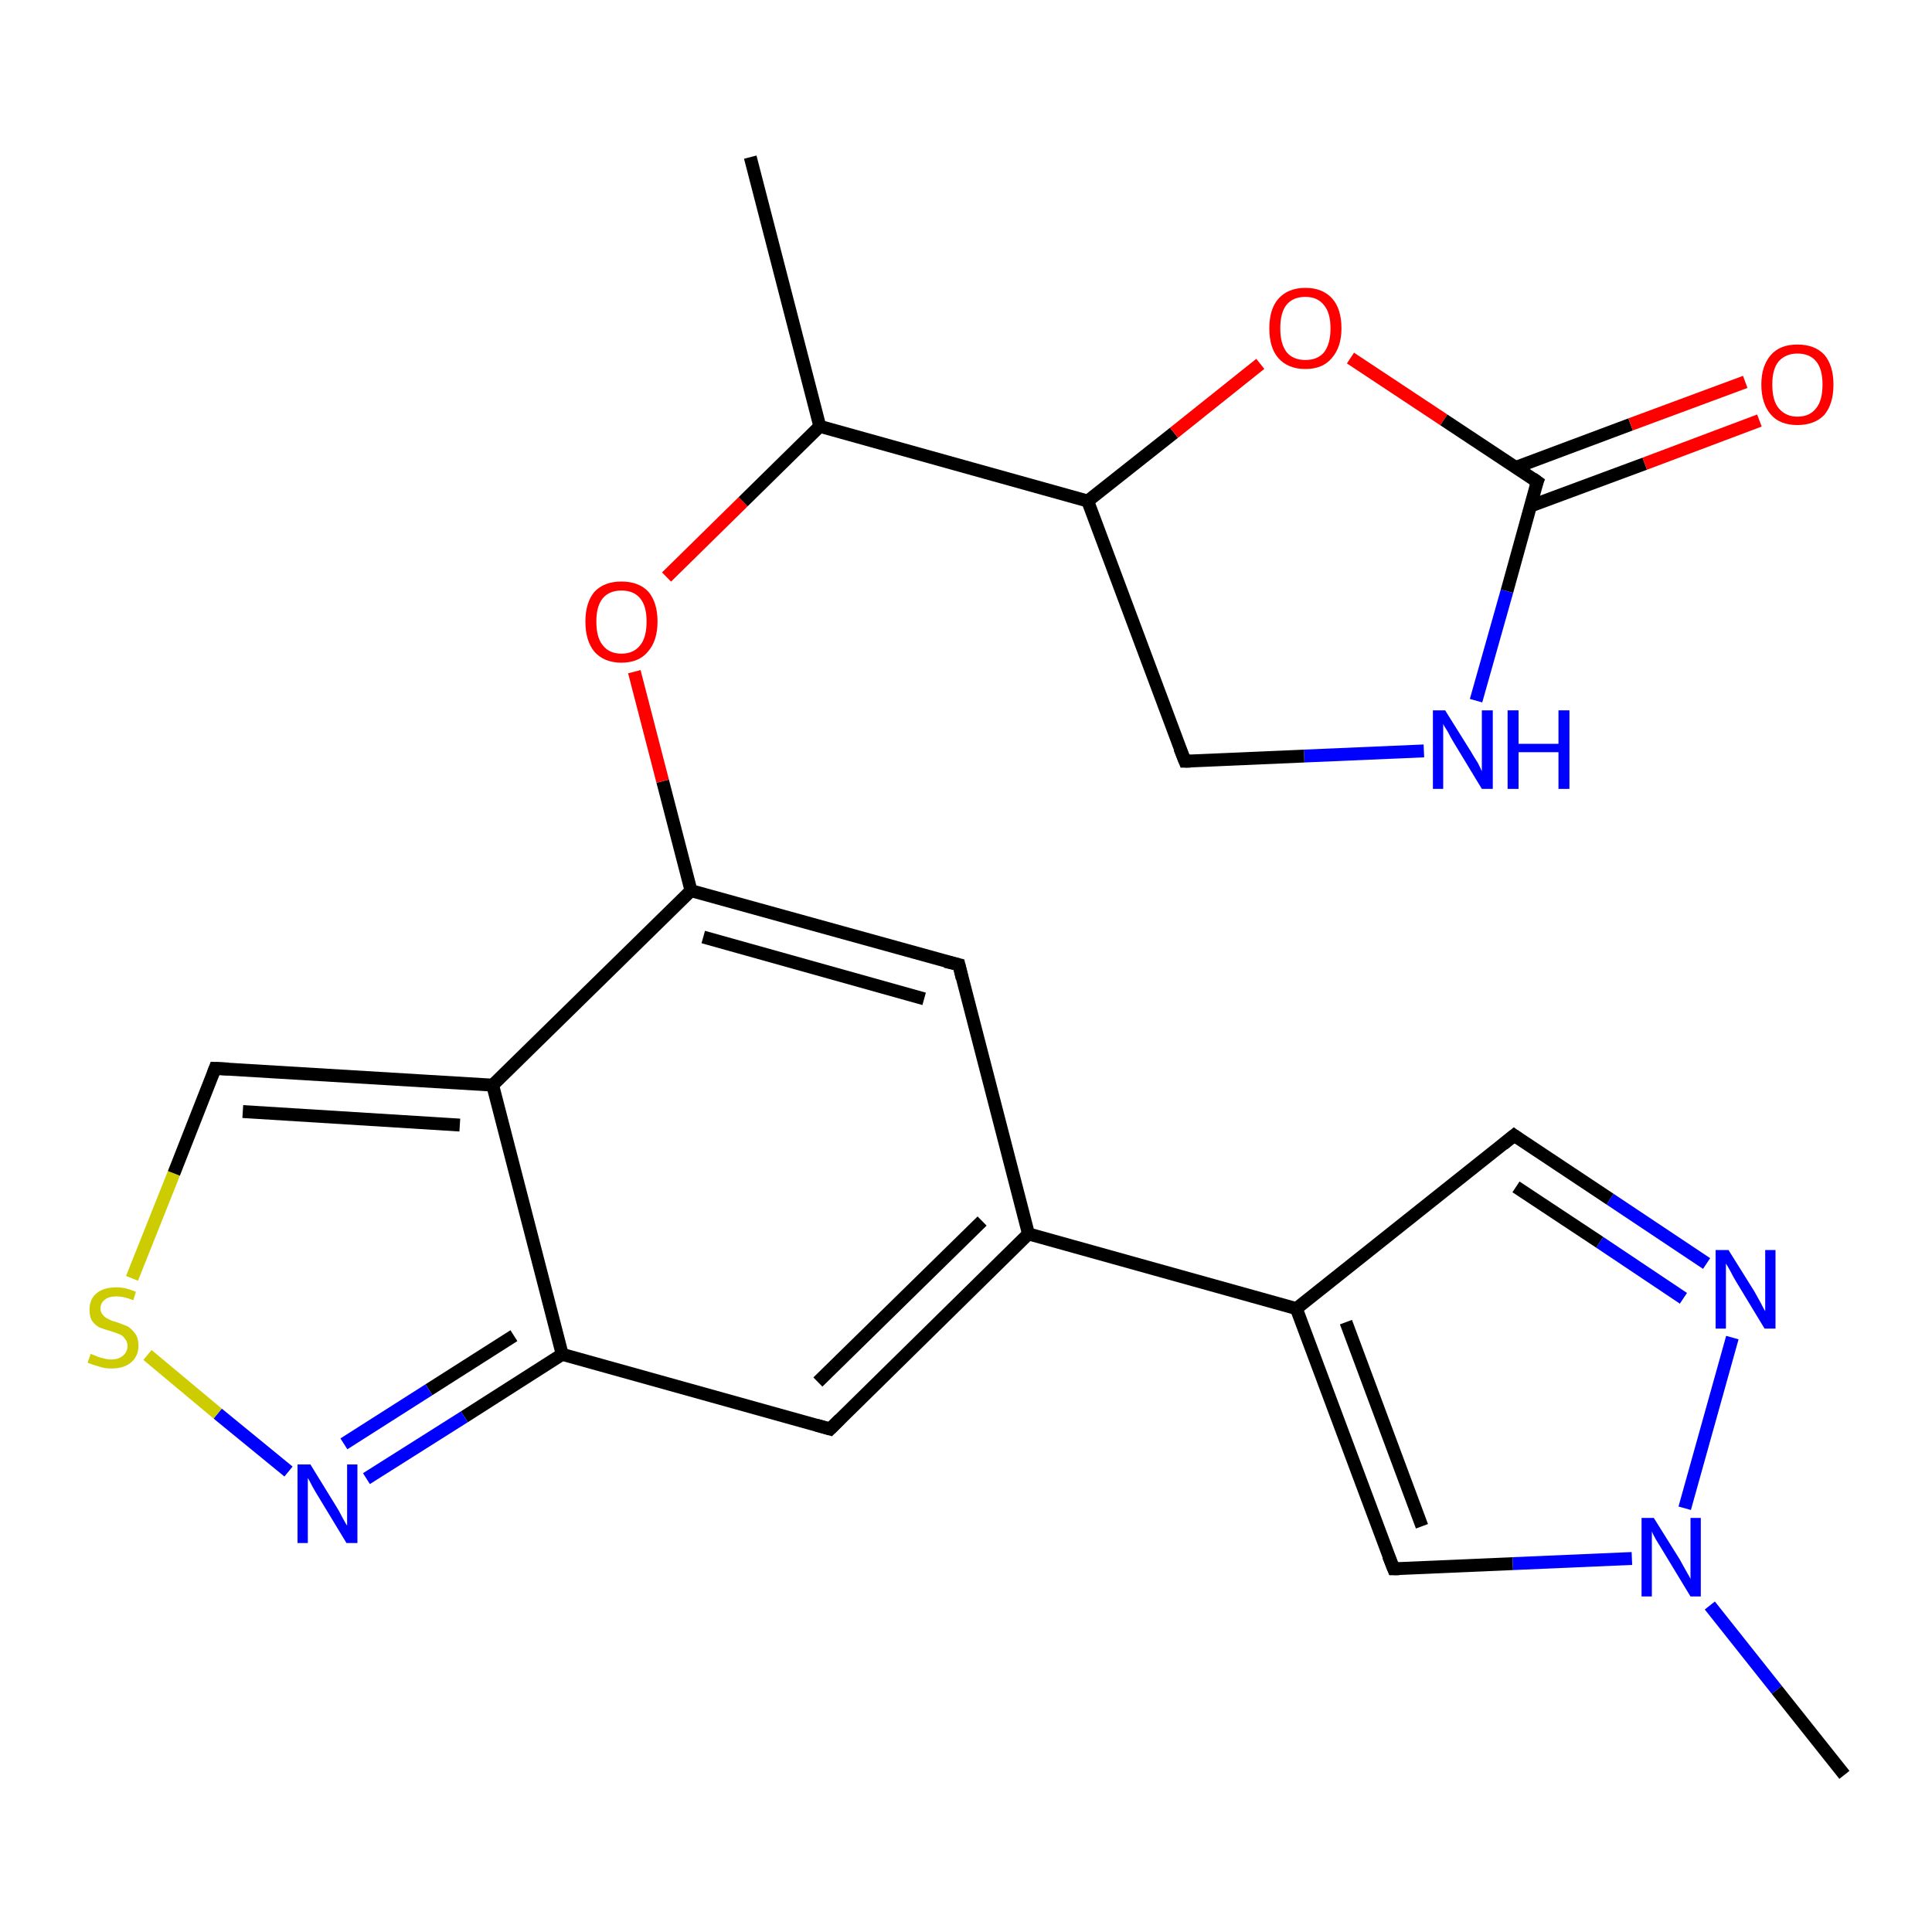 <?xml version='1.0' encoding='iso-8859-1'?>
<svg version='1.1' baseProfile='full'
              xmlns='http://www.w3.org/2000/svg'
                      xmlns:rdkit='http://www.rdkit.org/xml'
                      xmlns:xlink='http://www.w3.org/1999/xlink'
                  xml:space='preserve'
width='300px' height='300px' viewBox='0 0 300 300'>
<!-- END OF HEADER -->
<rect style='opacity:1.0;fill:#FFFFFF;stroke:none' width='300.0' height='300.0' x='0.0' y='0.0'> </rect>
<path class='bond-0 atom-0 atom-1' d='M 261.6,234.2 L 269.0,207.7' style='fill:none;fill-rule:evenodd;stroke:#0000FF;stroke-width:2.0px;stroke-linecap:butt;stroke-linejoin:miter;stroke-opacity:1' />
<path class='bond-1 atom-1 atom-2' d='M 265.0,196.2 L 250.0,186.2' style='fill:none;fill-rule:evenodd;stroke:#0000FF;stroke-width:2.0px;stroke-linecap:butt;stroke-linejoin:miter;stroke-opacity:1' />
<path class='bond-1 atom-1 atom-2' d='M 250.0,186.2 L 235.1,176.3' style='fill:none;fill-rule:evenodd;stroke:#000000;stroke-width:2.0px;stroke-linecap:butt;stroke-linejoin:miter;stroke-opacity:1' />
<path class='bond-1 atom-1 atom-2' d='M 261.4,201.6 L 248.4,192.9' style='fill:none;fill-rule:evenodd;stroke:#0000FF;stroke-width:2.0px;stroke-linecap:butt;stroke-linejoin:miter;stroke-opacity:1' />
<path class='bond-1 atom-1 atom-2' d='M 248.4,192.9 L 235.4,184.3' style='fill:none;fill-rule:evenodd;stroke:#000000;stroke-width:2.0px;stroke-linecap:butt;stroke-linejoin:miter;stroke-opacity:1' />
<path class='bond-2 atom-2 atom-3' d='M 235.1,176.3 L 201.3,203.2' style='fill:none;fill-rule:evenodd;stroke:#000000;stroke-width:2.0px;stroke-linecap:butt;stroke-linejoin:miter;stroke-opacity:1' />
<path class='bond-3 atom-3 atom-4' d='M 201.3,203.2 L 159.7,191.6' style='fill:none;fill-rule:evenodd;stroke:#000000;stroke-width:2.0px;stroke-linecap:butt;stroke-linejoin:miter;stroke-opacity:1' />
<path class='bond-4 atom-4 atom-5' d='M 159.7,191.6 L 128.9,221.9' style='fill:none;fill-rule:evenodd;stroke:#000000;stroke-width:2.0px;stroke-linecap:butt;stroke-linejoin:miter;stroke-opacity:1' />
<path class='bond-4 atom-4 atom-5' d='M 152.5,189.6 L 127.0,214.6' style='fill:none;fill-rule:evenodd;stroke:#000000;stroke-width:2.0px;stroke-linecap:butt;stroke-linejoin:miter;stroke-opacity:1' />
<path class='bond-5 atom-5 atom-6' d='M 128.9,221.9 L 87.3,210.3' style='fill:none;fill-rule:evenodd;stroke:#000000;stroke-width:2.0px;stroke-linecap:butt;stroke-linejoin:miter;stroke-opacity:1' />
<path class='bond-6 atom-6 atom-7' d='M 87.3,210.3 L 72.1,220.0' style='fill:none;fill-rule:evenodd;stroke:#000000;stroke-width:2.0px;stroke-linecap:butt;stroke-linejoin:miter;stroke-opacity:1' />
<path class='bond-6 atom-6 atom-7' d='M 72.1,220.0 L 56.9,229.6' style='fill:none;fill-rule:evenodd;stroke:#0000FF;stroke-width:2.0px;stroke-linecap:butt;stroke-linejoin:miter;stroke-opacity:1' />
<path class='bond-6 atom-6 atom-7' d='M 79.8,207.4 L 66.6,215.8' style='fill:none;fill-rule:evenodd;stroke:#000000;stroke-width:2.0px;stroke-linecap:butt;stroke-linejoin:miter;stroke-opacity:1' />
<path class='bond-6 atom-6 atom-7' d='M 66.6,215.8 L 53.4,224.2' style='fill:none;fill-rule:evenodd;stroke:#0000FF;stroke-width:2.0px;stroke-linecap:butt;stroke-linejoin:miter;stroke-opacity:1' />
<path class='bond-7 atom-7 atom-8' d='M 44.8,228.5 L 33.8,219.5' style='fill:none;fill-rule:evenodd;stroke:#0000FF;stroke-width:2.0px;stroke-linecap:butt;stroke-linejoin:miter;stroke-opacity:1' />
<path class='bond-7 atom-7 atom-8' d='M 33.8,219.5 L 22.9,210.4' style='fill:none;fill-rule:evenodd;stroke:#CCCC00;stroke-width:2.0px;stroke-linecap:butt;stroke-linejoin:miter;stroke-opacity:1' />
<path class='bond-8 atom-8 atom-9' d='M 20.5,198.5 L 27.0,182.2' style='fill:none;fill-rule:evenodd;stroke:#CCCC00;stroke-width:2.0px;stroke-linecap:butt;stroke-linejoin:miter;stroke-opacity:1' />
<path class='bond-8 atom-8 atom-9' d='M 27.0,182.2 L 33.4,165.9' style='fill:none;fill-rule:evenodd;stroke:#000000;stroke-width:2.0px;stroke-linecap:butt;stroke-linejoin:miter;stroke-opacity:1' />
<path class='bond-9 atom-9 atom-10' d='M 33.4,165.9 L 76.5,168.5' style='fill:none;fill-rule:evenodd;stroke:#000000;stroke-width:2.0px;stroke-linecap:butt;stroke-linejoin:miter;stroke-opacity:1' />
<path class='bond-9 atom-9 atom-10' d='M 37.7,172.6 L 71.4,174.7' style='fill:none;fill-rule:evenodd;stroke:#000000;stroke-width:2.0px;stroke-linecap:butt;stroke-linejoin:miter;stroke-opacity:1' />
<path class='bond-10 atom-10 atom-11' d='M 76.5,168.5 L 107.3,138.3' style='fill:none;fill-rule:evenodd;stroke:#000000;stroke-width:2.0px;stroke-linecap:butt;stroke-linejoin:miter;stroke-opacity:1' />
<path class='bond-11 atom-11 atom-12' d='M 107.3,138.3 L 102.9,121.3' style='fill:none;fill-rule:evenodd;stroke:#000000;stroke-width:2.0px;stroke-linecap:butt;stroke-linejoin:miter;stroke-opacity:1' />
<path class='bond-11 atom-11 atom-12' d='M 102.9,121.3 L 98.5,104.3' style='fill:none;fill-rule:evenodd;stroke:#FF0000;stroke-width:2.0px;stroke-linecap:butt;stroke-linejoin:miter;stroke-opacity:1' />
<path class='bond-12 atom-12 atom-13' d='M 103.5,89.6 L 115.4,77.9' style='fill:none;fill-rule:evenodd;stroke:#FF0000;stroke-width:2.0px;stroke-linecap:butt;stroke-linejoin:miter;stroke-opacity:1' />
<path class='bond-12 atom-12 atom-13' d='M 115.4,77.9 L 127.3,66.2' style='fill:none;fill-rule:evenodd;stroke:#000000;stroke-width:2.0px;stroke-linecap:butt;stroke-linejoin:miter;stroke-opacity:1' />
<path class='bond-13 atom-13 atom-14' d='M 127.3,66.2 L 168.9,77.8' style='fill:none;fill-rule:evenodd;stroke:#000000;stroke-width:2.0px;stroke-linecap:butt;stroke-linejoin:miter;stroke-opacity:1' />
<path class='bond-14 atom-14 atom-15' d='M 168.9,77.8 L 182.3,67.2' style='fill:none;fill-rule:evenodd;stroke:#000000;stroke-width:2.0px;stroke-linecap:butt;stroke-linejoin:miter;stroke-opacity:1' />
<path class='bond-14 atom-14 atom-15' d='M 182.3,67.2 L 195.7,56.5' style='fill:none;fill-rule:evenodd;stroke:#FF0000;stroke-width:2.0px;stroke-linecap:butt;stroke-linejoin:miter;stroke-opacity:1' />
<path class='bond-15 atom-15 atom-16' d='M 209.7,55.6 L 224.2,65.2' style='fill:none;fill-rule:evenodd;stroke:#FF0000;stroke-width:2.0px;stroke-linecap:butt;stroke-linejoin:miter;stroke-opacity:1' />
<path class='bond-15 atom-15 atom-16' d='M 224.2,65.2 L 238.7,74.8' style='fill:none;fill-rule:evenodd;stroke:#000000;stroke-width:2.0px;stroke-linecap:butt;stroke-linejoin:miter;stroke-opacity:1' />
<path class='bond-16 atom-16 atom-17' d='M 238.7,74.8 L 234.0,91.8' style='fill:none;fill-rule:evenodd;stroke:#000000;stroke-width:2.0px;stroke-linecap:butt;stroke-linejoin:miter;stroke-opacity:1' />
<path class='bond-16 atom-16 atom-17' d='M 234.0,91.8 L 229.2,108.8' style='fill:none;fill-rule:evenodd;stroke:#0000FF;stroke-width:2.0px;stroke-linecap:butt;stroke-linejoin:miter;stroke-opacity:1' />
<path class='bond-17 atom-17 atom-18' d='M 221.1,116.6 L 202.5,117.4' style='fill:none;fill-rule:evenodd;stroke:#0000FF;stroke-width:2.0px;stroke-linecap:butt;stroke-linejoin:miter;stroke-opacity:1' />
<path class='bond-17 atom-17 atom-18' d='M 202.5,117.4 L 184.0,118.2' style='fill:none;fill-rule:evenodd;stroke:#000000;stroke-width:2.0px;stroke-linecap:butt;stroke-linejoin:miter;stroke-opacity:1' />
<path class='bond-18 atom-16 atom-19' d='M 237.6,78.6 L 255.4,72.0' style='fill:none;fill-rule:evenodd;stroke:#000000;stroke-width:2.0px;stroke-linecap:butt;stroke-linejoin:miter;stroke-opacity:1' />
<path class='bond-18 atom-16 atom-19' d='M 255.4,72.0 L 273.2,65.3' style='fill:none;fill-rule:evenodd;stroke:#FF0000;stroke-width:2.0px;stroke-linecap:butt;stroke-linejoin:miter;stroke-opacity:1' />
<path class='bond-18 atom-16 atom-19' d='M 235.3,72.6 L 253.2,65.9' style='fill:none;fill-rule:evenodd;stroke:#000000;stroke-width:2.0px;stroke-linecap:butt;stroke-linejoin:miter;stroke-opacity:1' />
<path class='bond-18 atom-16 atom-19' d='M 253.2,65.9 L 271.0,59.3' style='fill:none;fill-rule:evenodd;stroke:#FF0000;stroke-width:2.0px;stroke-linecap:butt;stroke-linejoin:miter;stroke-opacity:1' />
<path class='bond-19 atom-13 atom-20' d='M 127.3,66.2 L 116.5,24.4' style='fill:none;fill-rule:evenodd;stroke:#000000;stroke-width:2.0px;stroke-linecap:butt;stroke-linejoin:miter;stroke-opacity:1' />
<path class='bond-20 atom-11 atom-21' d='M 107.3,138.3 L 148.9,149.8' style='fill:none;fill-rule:evenodd;stroke:#000000;stroke-width:2.0px;stroke-linecap:butt;stroke-linejoin:miter;stroke-opacity:1' />
<path class='bond-20 atom-11 atom-21' d='M 109.2,145.5 L 143.5,155.1' style='fill:none;fill-rule:evenodd;stroke:#000000;stroke-width:2.0px;stroke-linecap:butt;stroke-linejoin:miter;stroke-opacity:1' />
<path class='bond-21 atom-3 atom-22' d='M 201.3,203.2 L 216.4,243.6' style='fill:none;fill-rule:evenodd;stroke:#000000;stroke-width:2.0px;stroke-linecap:butt;stroke-linejoin:miter;stroke-opacity:1' />
<path class='bond-21 atom-3 atom-22' d='M 209.0,205.3 L 220.8,237.0' style='fill:none;fill-rule:evenodd;stroke:#000000;stroke-width:2.0px;stroke-linecap:butt;stroke-linejoin:miter;stroke-opacity:1' />
<path class='bond-22 atom-0 atom-23' d='M 265.5,249.3 L 275.9,262.4' style='fill:none;fill-rule:evenodd;stroke:#0000FF;stroke-width:2.0px;stroke-linecap:butt;stroke-linejoin:miter;stroke-opacity:1' />
<path class='bond-22 atom-0 atom-23' d='M 275.9,262.4 L 286.4,275.6' style='fill:none;fill-rule:evenodd;stroke:#000000;stroke-width:2.0px;stroke-linecap:butt;stroke-linejoin:miter;stroke-opacity:1' />
<path class='bond-23 atom-10 atom-6' d='M 76.5,168.5 L 87.3,210.3' style='fill:none;fill-rule:evenodd;stroke:#000000;stroke-width:2.0px;stroke-linecap:butt;stroke-linejoin:miter;stroke-opacity:1' />
<path class='bond-24 atom-18 atom-14' d='M 184.0,118.2 L 168.9,77.8' style='fill:none;fill-rule:evenodd;stroke:#000000;stroke-width:2.0px;stroke-linecap:butt;stroke-linejoin:miter;stroke-opacity:1' />
<path class='bond-25 atom-21 atom-4' d='M 148.9,149.8 L 159.7,191.6' style='fill:none;fill-rule:evenodd;stroke:#000000;stroke-width:2.0px;stroke-linecap:butt;stroke-linejoin:miter;stroke-opacity:1' />
<path class='bond-26 atom-22 atom-0' d='M 216.4,243.6 L 234.9,242.8' style='fill:none;fill-rule:evenodd;stroke:#000000;stroke-width:2.0px;stroke-linecap:butt;stroke-linejoin:miter;stroke-opacity:1' />
<path class='bond-26 atom-22 atom-0' d='M 234.9,242.8 L 253.4,242.0' style='fill:none;fill-rule:evenodd;stroke:#0000FF;stroke-width:2.0px;stroke-linecap:butt;stroke-linejoin:miter;stroke-opacity:1' />
<path d='M 235.8,176.8 L 235.1,176.3 L 233.4,177.7' style='fill:none;stroke:#000000;stroke-width:2.0px;stroke-linecap:butt;stroke-linejoin:miter;stroke-opacity:1;' />
<path d='M 130.4,220.4 L 128.9,221.9 L 126.8,221.3' style='fill:none;stroke:#000000;stroke-width:2.0px;stroke-linecap:butt;stroke-linejoin:miter;stroke-opacity:1;' />
<path d='M 33.1,166.7 L 33.4,165.9 L 35.5,166.0' style='fill:none;stroke:#000000;stroke-width:2.0px;stroke-linecap:butt;stroke-linejoin:miter;stroke-opacity:1;' />
<path d='M 238.0,74.3 L 238.7,74.8 L 238.4,75.6' style='fill:none;stroke:#000000;stroke-width:2.0px;stroke-linecap:butt;stroke-linejoin:miter;stroke-opacity:1;' />
<path d='M 184.9,118.2 L 184.0,118.2 L 183.2,116.2' style='fill:none;stroke:#000000;stroke-width:2.0px;stroke-linecap:butt;stroke-linejoin:miter;stroke-opacity:1;' />
<path d='M 146.8,149.3 L 148.9,149.8 L 149.4,151.9' style='fill:none;stroke:#000000;stroke-width:2.0px;stroke-linecap:butt;stroke-linejoin:miter;stroke-opacity:1;' />
<path d='M 215.6,241.6 L 216.4,243.6 L 217.3,243.6' style='fill:none;stroke:#000000;stroke-width:2.0px;stroke-linecap:butt;stroke-linejoin:miter;stroke-opacity:1;' />
<path class='atom-0' d='M 256.8 235.7
L 260.8 242.1
Q 261.2 242.8, 261.8 243.9
Q 262.5 245.1, 262.5 245.2
L 262.5 235.7
L 264.1 235.7
L 264.1 247.9
L 262.5 247.9
L 258.2 240.8
Q 257.7 240.0, 257.1 239.0
Q 256.6 238.1, 256.5 237.8
L 256.5 247.9
L 254.9 247.9
L 254.9 235.7
L 256.8 235.7
' fill='#0000FF'/>
<path class='atom-1' d='M 268.4 194.1
L 272.4 200.5
Q 272.8 201.2, 273.4 202.3
Q 274.0 203.5, 274.1 203.6
L 274.1 194.1
L 275.7 194.1
L 275.7 206.3
L 274.0 206.3
L 269.7 199.2
Q 269.2 198.4, 268.7 197.4
Q 268.2 196.5, 268.0 196.2
L 268.0 206.3
L 266.4 206.3
L 266.4 194.1
L 268.4 194.1
' fill='#0000FF'/>
<path class='atom-7' d='M 48.2 227.4
L 52.2 233.9
Q 52.6 234.5, 53.2 235.7
Q 53.8 236.8, 53.9 236.9
L 53.9 227.4
L 55.5 227.4
L 55.5 239.6
L 53.8 239.6
L 49.5 232.5
Q 49.0 231.7, 48.5 230.8
Q 48.0 229.8, 47.8 229.5
L 47.8 239.6
L 46.2 239.6
L 46.2 227.4
L 48.2 227.4
' fill='#0000FF'/>
<path class='atom-8' d='M 14.1 210.2
Q 14.2 210.3, 14.8 210.5
Q 15.4 210.8, 16.0 210.9
Q 16.6 211.1, 17.3 211.1
Q 18.4 211.1, 19.1 210.5
Q 19.8 209.9, 19.8 209.0
Q 19.8 208.3, 19.4 207.9
Q 19.1 207.4, 18.6 207.2
Q 18.1 207.0, 17.2 206.7
Q 16.1 206.4, 15.4 206.1
Q 14.8 205.8, 14.3 205.1
Q 13.9 204.5, 13.9 203.4
Q 13.9 201.8, 14.9 200.9
Q 16.0 199.9, 18.1 199.9
Q 19.5 199.9, 21.1 200.6
L 20.7 201.9
Q 19.2 201.3, 18.1 201.3
Q 16.9 201.3, 16.3 201.8
Q 15.6 202.3, 15.6 203.2
Q 15.6 203.8, 16.0 204.2
Q 16.3 204.6, 16.8 204.8
Q 17.3 205.1, 18.1 205.3
Q 19.2 205.7, 19.9 206.0
Q 20.5 206.4, 21.0 207.1
Q 21.5 207.8, 21.5 209.0
Q 21.5 210.6, 20.3 211.6
Q 19.2 212.5, 17.3 212.5
Q 16.2 212.5, 15.4 212.2
Q 14.6 212.0, 13.6 211.6
L 14.1 210.2
' fill='#CCCC00'/>
<path class='atom-12' d='M 90.9 96.5
Q 90.9 93.6, 92.3 91.9
Q 93.8 90.3, 96.5 90.3
Q 99.2 90.3, 100.7 91.9
Q 102.1 93.6, 102.1 96.5
Q 102.1 99.5, 100.6 101.2
Q 99.2 102.9, 96.5 102.9
Q 93.8 102.9, 92.3 101.2
Q 90.9 99.5, 90.9 96.5
M 96.5 101.5
Q 98.4 101.5, 99.4 100.2
Q 100.4 99.0, 100.4 96.5
Q 100.4 94.1, 99.4 92.9
Q 98.4 91.7, 96.5 91.7
Q 94.6 91.7, 93.6 92.9
Q 92.6 94.1, 92.6 96.5
Q 92.6 99.0, 93.6 100.2
Q 94.6 101.5, 96.5 101.5
' fill='#FF0000'/>
<path class='atom-15' d='M 197.1 51.0
Q 197.1 48.0, 198.5 46.4
Q 200.0 44.7, 202.7 44.7
Q 205.4 44.7, 206.9 46.4
Q 208.3 48.0, 208.3 51.0
Q 208.3 53.9, 206.8 55.6
Q 205.4 57.3, 202.7 57.3
Q 200.0 57.3, 198.5 55.6
Q 197.1 54.0, 197.1 51.0
M 202.7 55.9
Q 204.6 55.9, 205.6 54.7
Q 206.6 53.4, 206.6 51.0
Q 206.6 48.6, 205.6 47.4
Q 204.6 46.1, 202.7 46.1
Q 200.8 46.1, 199.8 47.3
Q 198.8 48.5, 198.8 51.0
Q 198.8 53.4, 199.8 54.7
Q 200.8 55.9, 202.7 55.9
' fill='#FF0000'/>
<path class='atom-17' d='M 224.4 110.3
L 228.4 116.7
Q 228.8 117.4, 229.5 118.5
Q 230.1 119.7, 230.1 119.8
L 230.1 110.3
L 231.8 110.3
L 231.8 122.5
L 230.1 122.5
L 225.8 115.4
Q 225.3 114.6, 224.8 113.6
Q 224.2 112.7, 224.1 112.4
L 224.1 122.5
L 222.5 122.5
L 222.5 110.3
L 224.4 110.3
' fill='#0000FF'/>
<path class='atom-17' d='M 234.1 110.3
L 235.8 110.3
L 235.8 115.5
L 242.0 115.5
L 242.0 110.3
L 243.7 110.3
L 243.7 122.5
L 242.0 122.5
L 242.0 116.8
L 235.8 116.8
L 235.8 122.5
L 234.1 122.5
L 234.1 110.3
' fill='#0000FF'/>
<path class='atom-19' d='M 273.5 59.7
Q 273.5 56.8, 275.0 55.1
Q 276.4 53.5, 279.1 53.5
Q 281.8 53.5, 283.3 55.1
Q 284.7 56.8, 284.7 59.7
Q 284.7 62.7, 283.3 64.4
Q 281.8 66.0, 279.1 66.0
Q 276.4 66.0, 275.0 64.4
Q 273.5 62.7, 273.5 59.7
M 279.1 64.7
Q 281.0 64.7, 282.0 63.4
Q 283.0 62.2, 283.0 59.7
Q 283.0 57.3, 282.0 56.1
Q 281.0 54.9, 279.1 54.9
Q 277.3 54.9, 276.2 56.1
Q 275.2 57.3, 275.2 59.7
Q 275.2 62.2, 276.2 63.4
Q 277.3 64.7, 279.1 64.7
' fill='#FF0000'/>
</svg>
